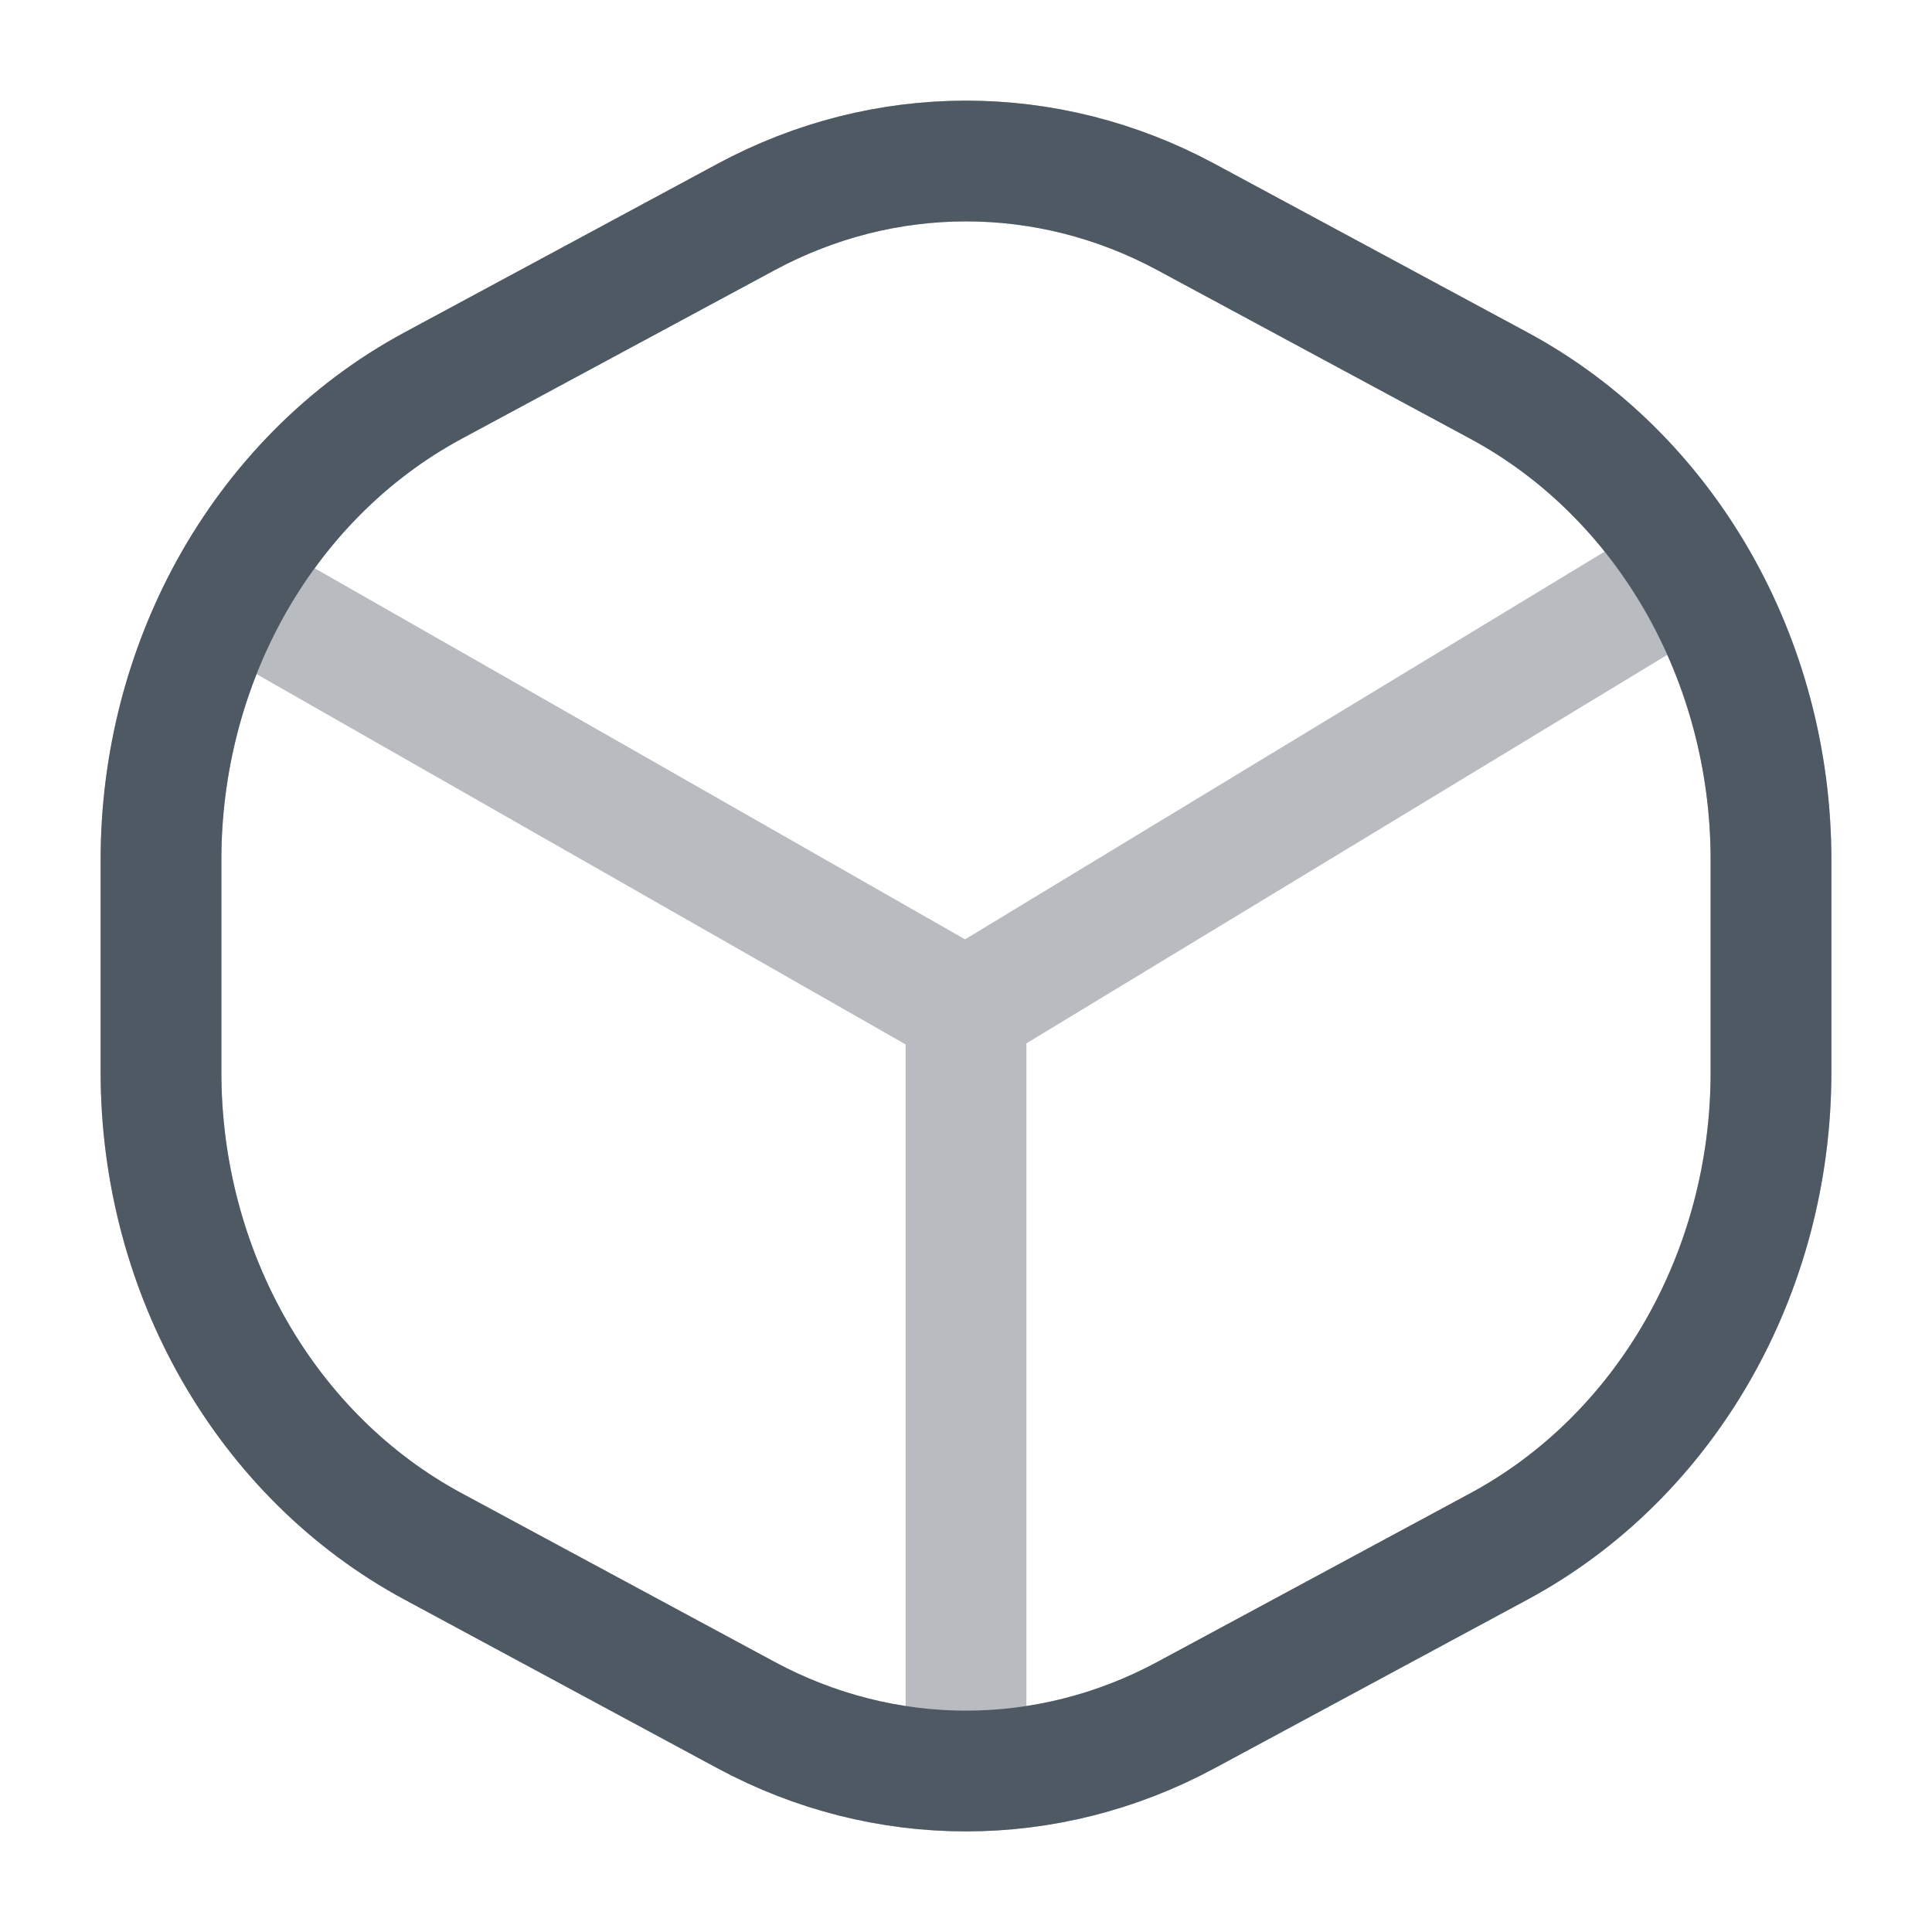<svg width="24" height="24" viewBox="0 0 24 24" fill="none" xmlns="http://www.w3.org/2000/svg">
<path opacity="0.4" d="M12 12.539L20.889 7.15M12 12.539L2.855 7.321M12 12.539V21.7M2.855 7.321L2.556 7.15M2.855 7.321C3.443 6.255 4.309 5.367 5.378 4.791L9.267 2.696C10.988 1.769 13.011 1.768 14.732 2.695L18.622 4.791C20.692 5.907 22 8.188 22 10.682V13.32C22 15.814 20.692 18.093 18.622 19.209L14.733 21.305C13.012 22.232 10.988 22.232 9.267 21.305L5.378 19.209C3.308 18.093 2 15.813 2 13.318V10.682C2 9.476 2.306 8.32 2.855 7.321Z" stroke="#4E5964" stroke-width="1.5"/>
<path d="M2.855 7.321L2.556 7.15M2.855 7.321C3.443 6.255 4.309 5.367 5.378 4.791L9.267 2.696C10.988 1.769 13.011 1.768 14.732 2.695L18.622 4.791C20.692 5.907 22 8.188 22 10.682V13.32C22 15.814 20.692 18.093 18.622 19.209L14.733 21.305C13.012 22.232 10.988 22.232 9.267 21.305L5.378 19.209C3.308 18.093 2 15.813 2 13.318V10.682C2 9.476 2.306 8.32 2.855 7.321Z" stroke="#4E5964" stroke-width="1.5"/>
</svg>
